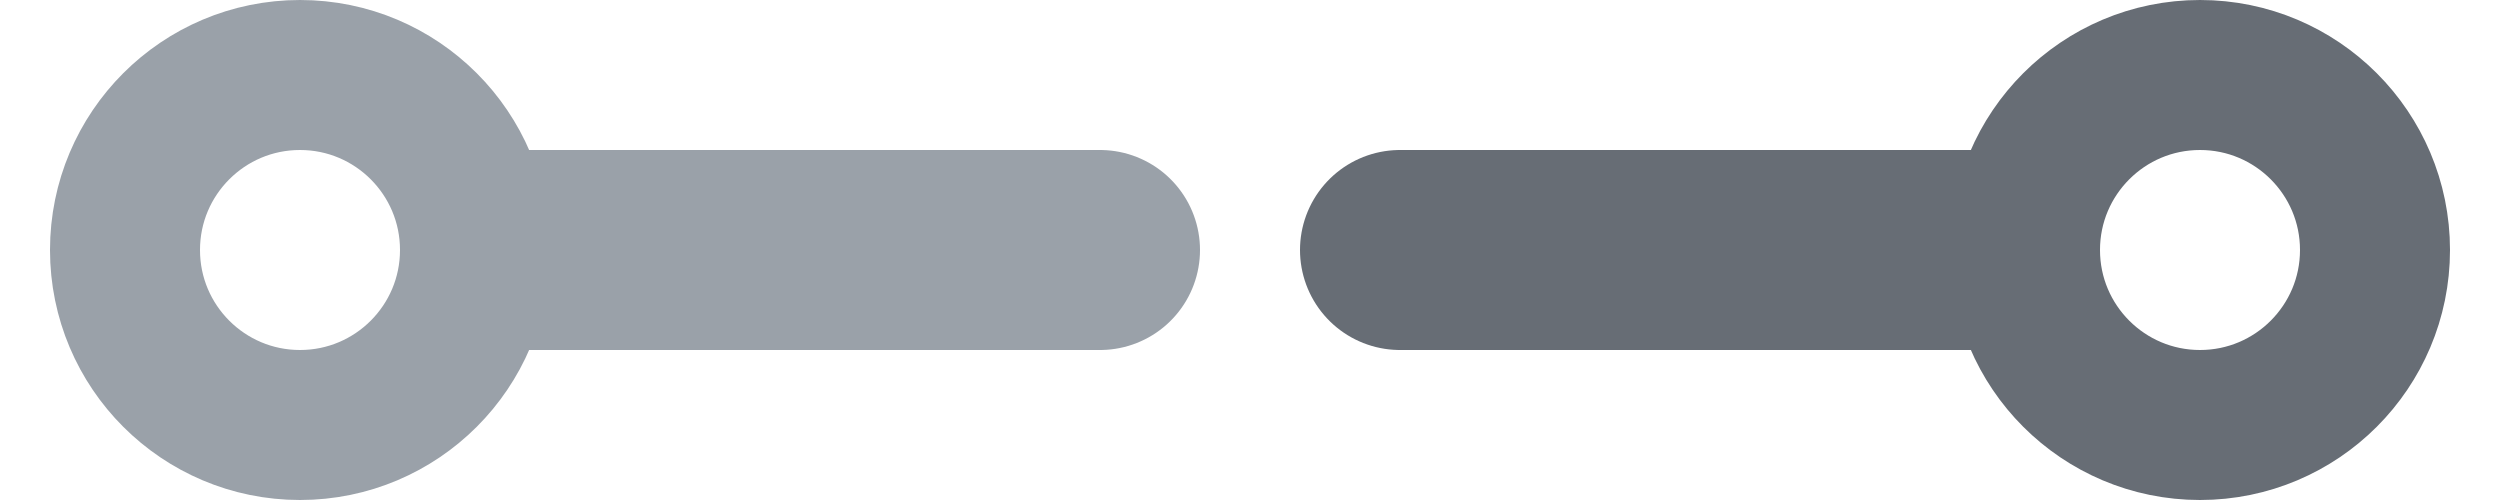 <?xml version="1.0" encoding="UTF-8"?>
<svg width="25px" height="5px" viewBox="0 0 25 5" version="1.1" xmlns="http://www.w3.org/2000/svg" xmlns:xlink="http://www.w3.org/1999/xlink">
    <title>S2B</title>
    <g id="Icons" stroke="none" stroke-width="1" fill="none" fill-rule="evenodd">
        <g id="Transition-Icons" transform="translate(-497, -83)">
            <g id="S2B" transform="translate(497.5, 83)">
                <polyline id="Path" stroke="#9AA1A9" stroke-width="2" stroke-linecap="round" points="4.5 2.5 10.5 2.5 10.5 2.5"></polyline>
                <circle id="Oval" stroke="#9AA1A9" stroke-width="1.5" cx="2.5" cy="2.5" r="1.75"></circle>
                <polyline id="Path" stroke="#676D75" stroke-width="2" stroke-linecap="round" points="13.5 2.5 19.5 2.5 19.5 2.5"></polyline>
                <circle id="Oval" stroke="#676D75" stroke-width="1.5" cx="21.5" cy="2.5" r="1.75"></circle>
            </g>
        </g>
    </g>
</svg>